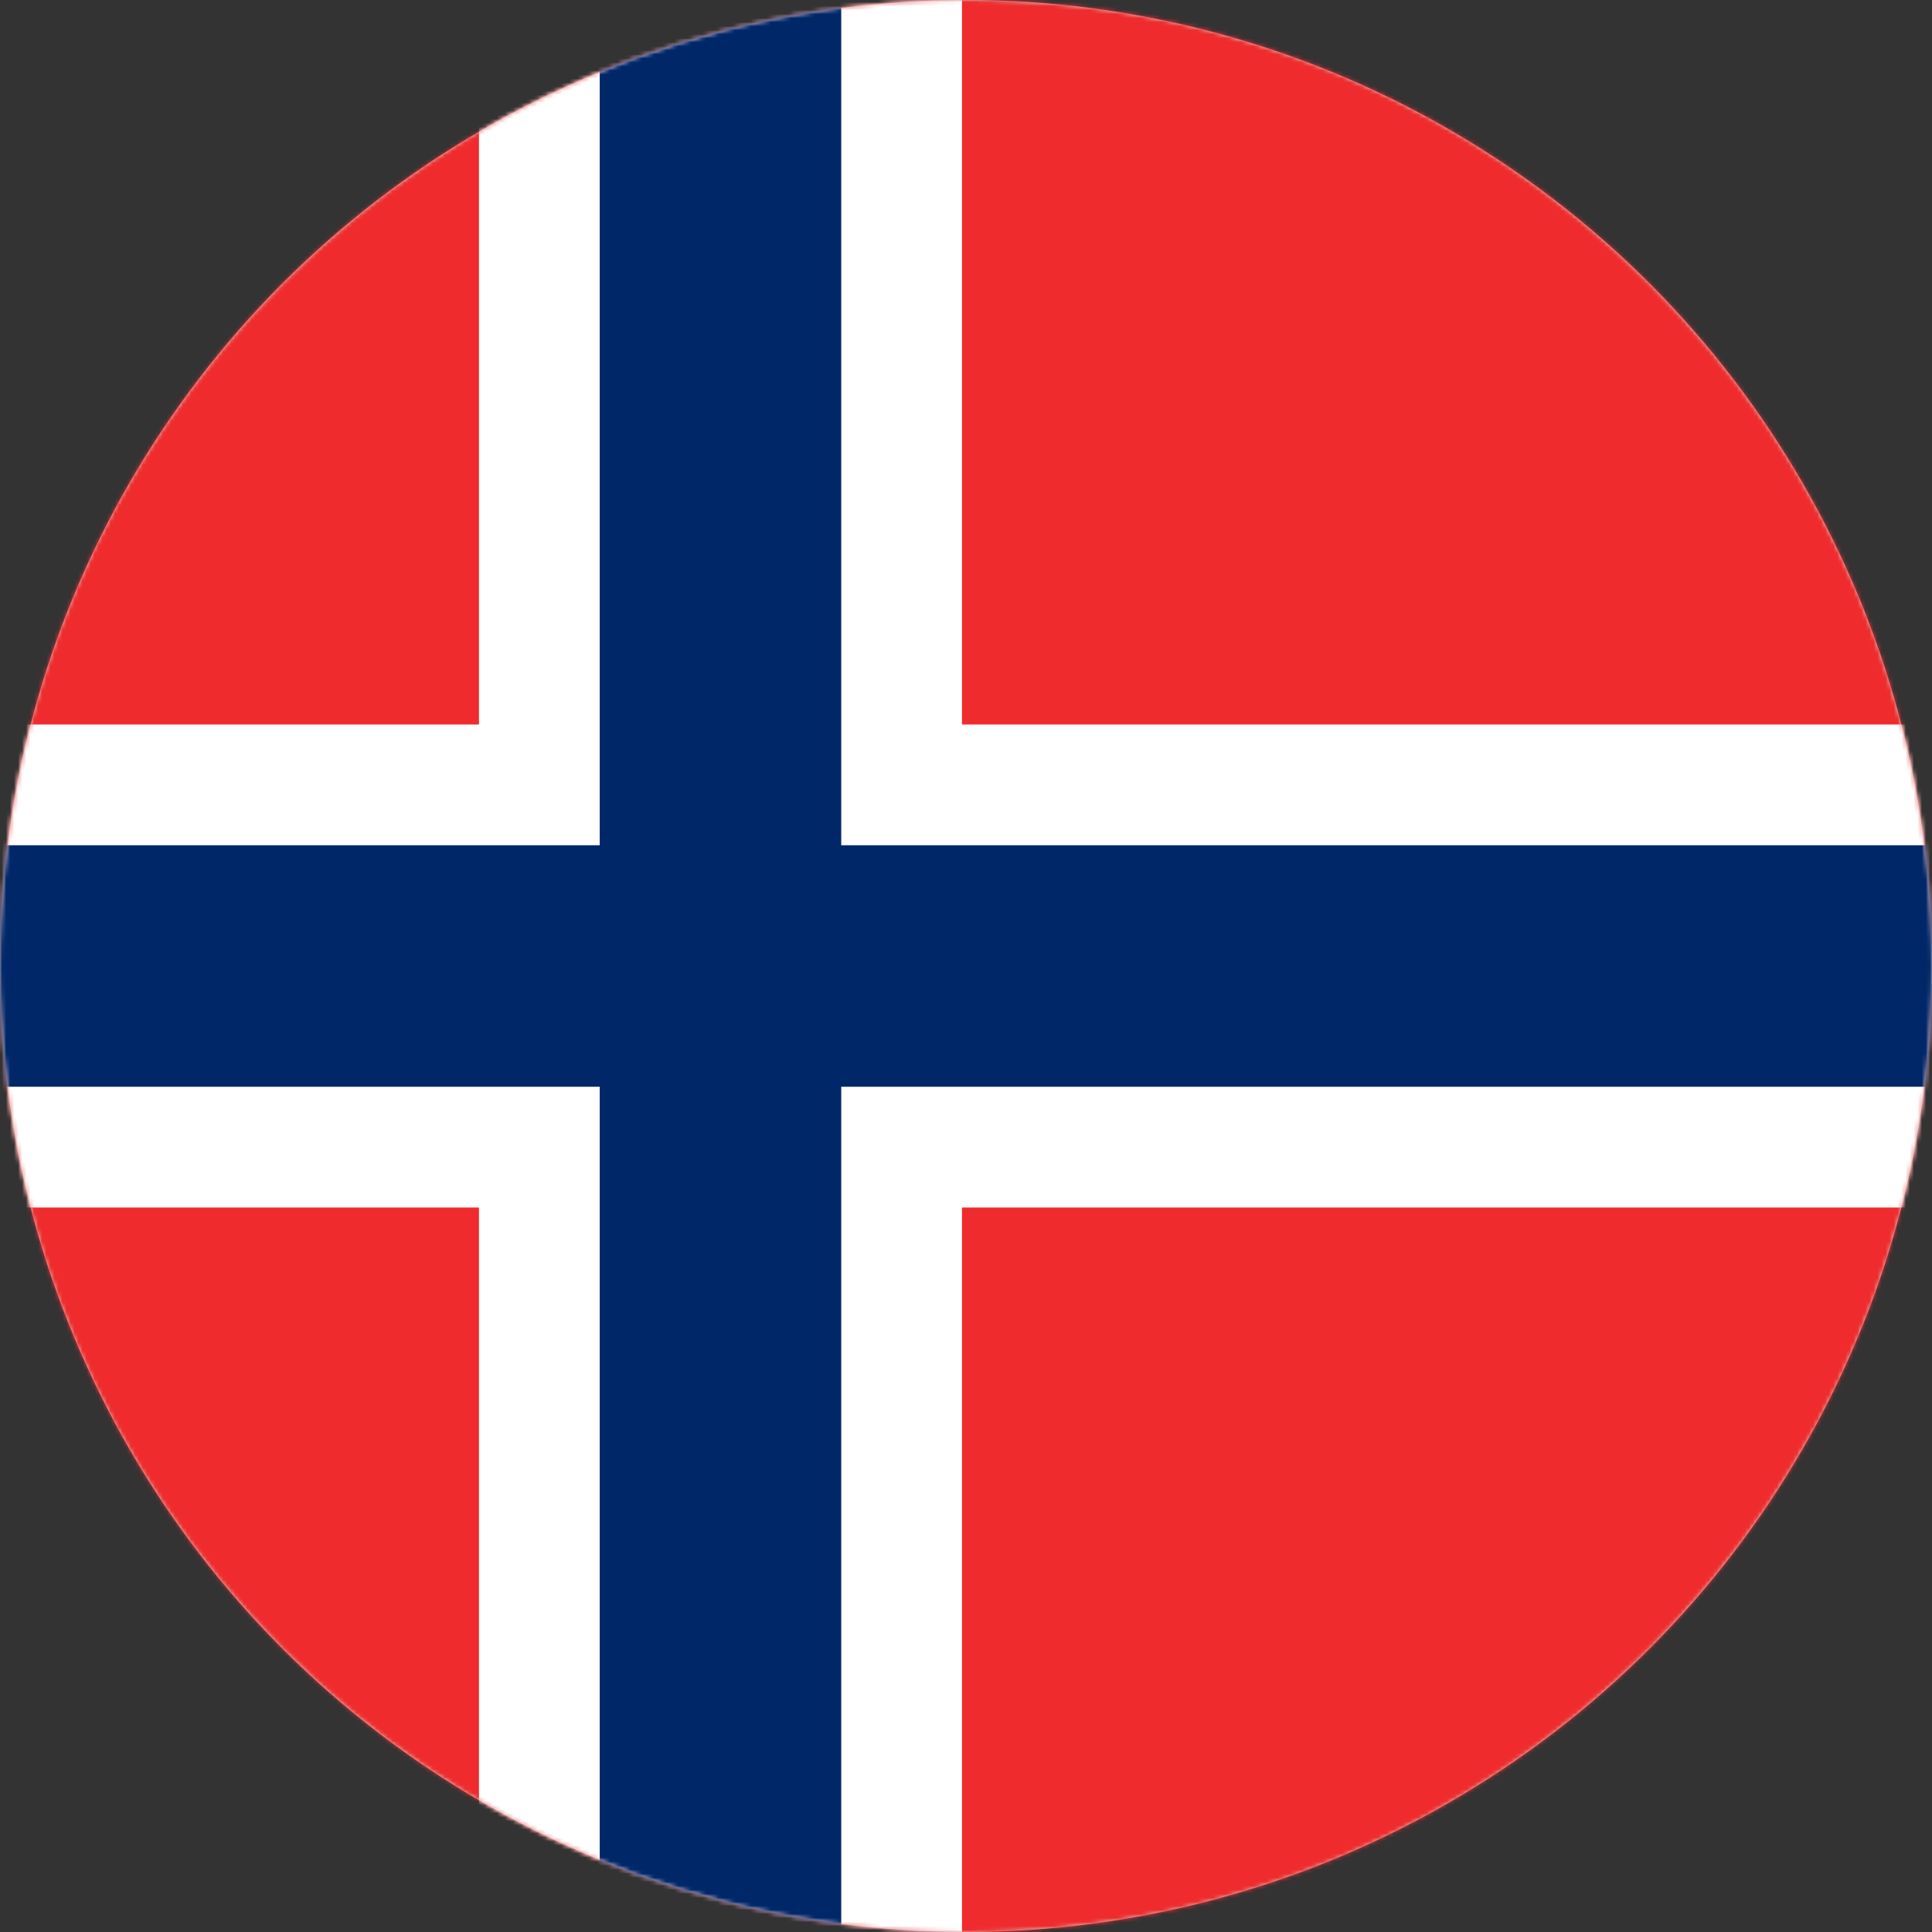 
<svg width="480px" height="480px" viewBox="0 0 480 480" version="1.1" xmlns="http://www.w3.org/2000/svg" xmlns:xlink="http://www.w3.org/1999/xlink">

    <rect x="0" y="0" width="480" height="480" fill="#333333" stroke="none"/>

    <defs>
        <circle id="path-1" cx="240" cy="240" r="240"></circle>
    </defs>
    <g id="Page-1" stroke="none" stroke-width="1" fill="none" fill-rule="evenodd">
        <g id="no">
            <g id="Group">
                <g id="Shape-+-Shape-+-Shape-+-Shape-+-Shape-Mask">
                    <mask id="mask-2" fill="white">
                        <use xlink:href="#path-1"></use>
                    </mask>
                    <use id="Mask" fill="#D8D8D8" xlink:href="#path-1"></use>
                    <polygon id="Shape" fill="#EF2B2D" mask="url(#mask-2)" points="-61 0 579 0 579 480 -61 480"></polygon>
                    <polygon id="Shape" fill="#FFFFFF" mask="url(#mask-2)" points="119 0 239 0 239 480 119 480"></polygon>
                    <polygon id="Shape" fill="#FFFFFF" mask="url(#mask-2)" points="-61 180 579 180 579 300 -61 300"></polygon>
                    <polygon id="Shape" fill="#002868" mask="url(#mask-2)" points="149 0 209 0 209 480 149 480"></polygon>
                    <polygon id="Shape" fill="#002868" mask="url(#mask-2)" points="-61 210 579 210 579 270 -61 270"></polygon>
                </g>
            </g>
        </g>
    </g>
</svg>
